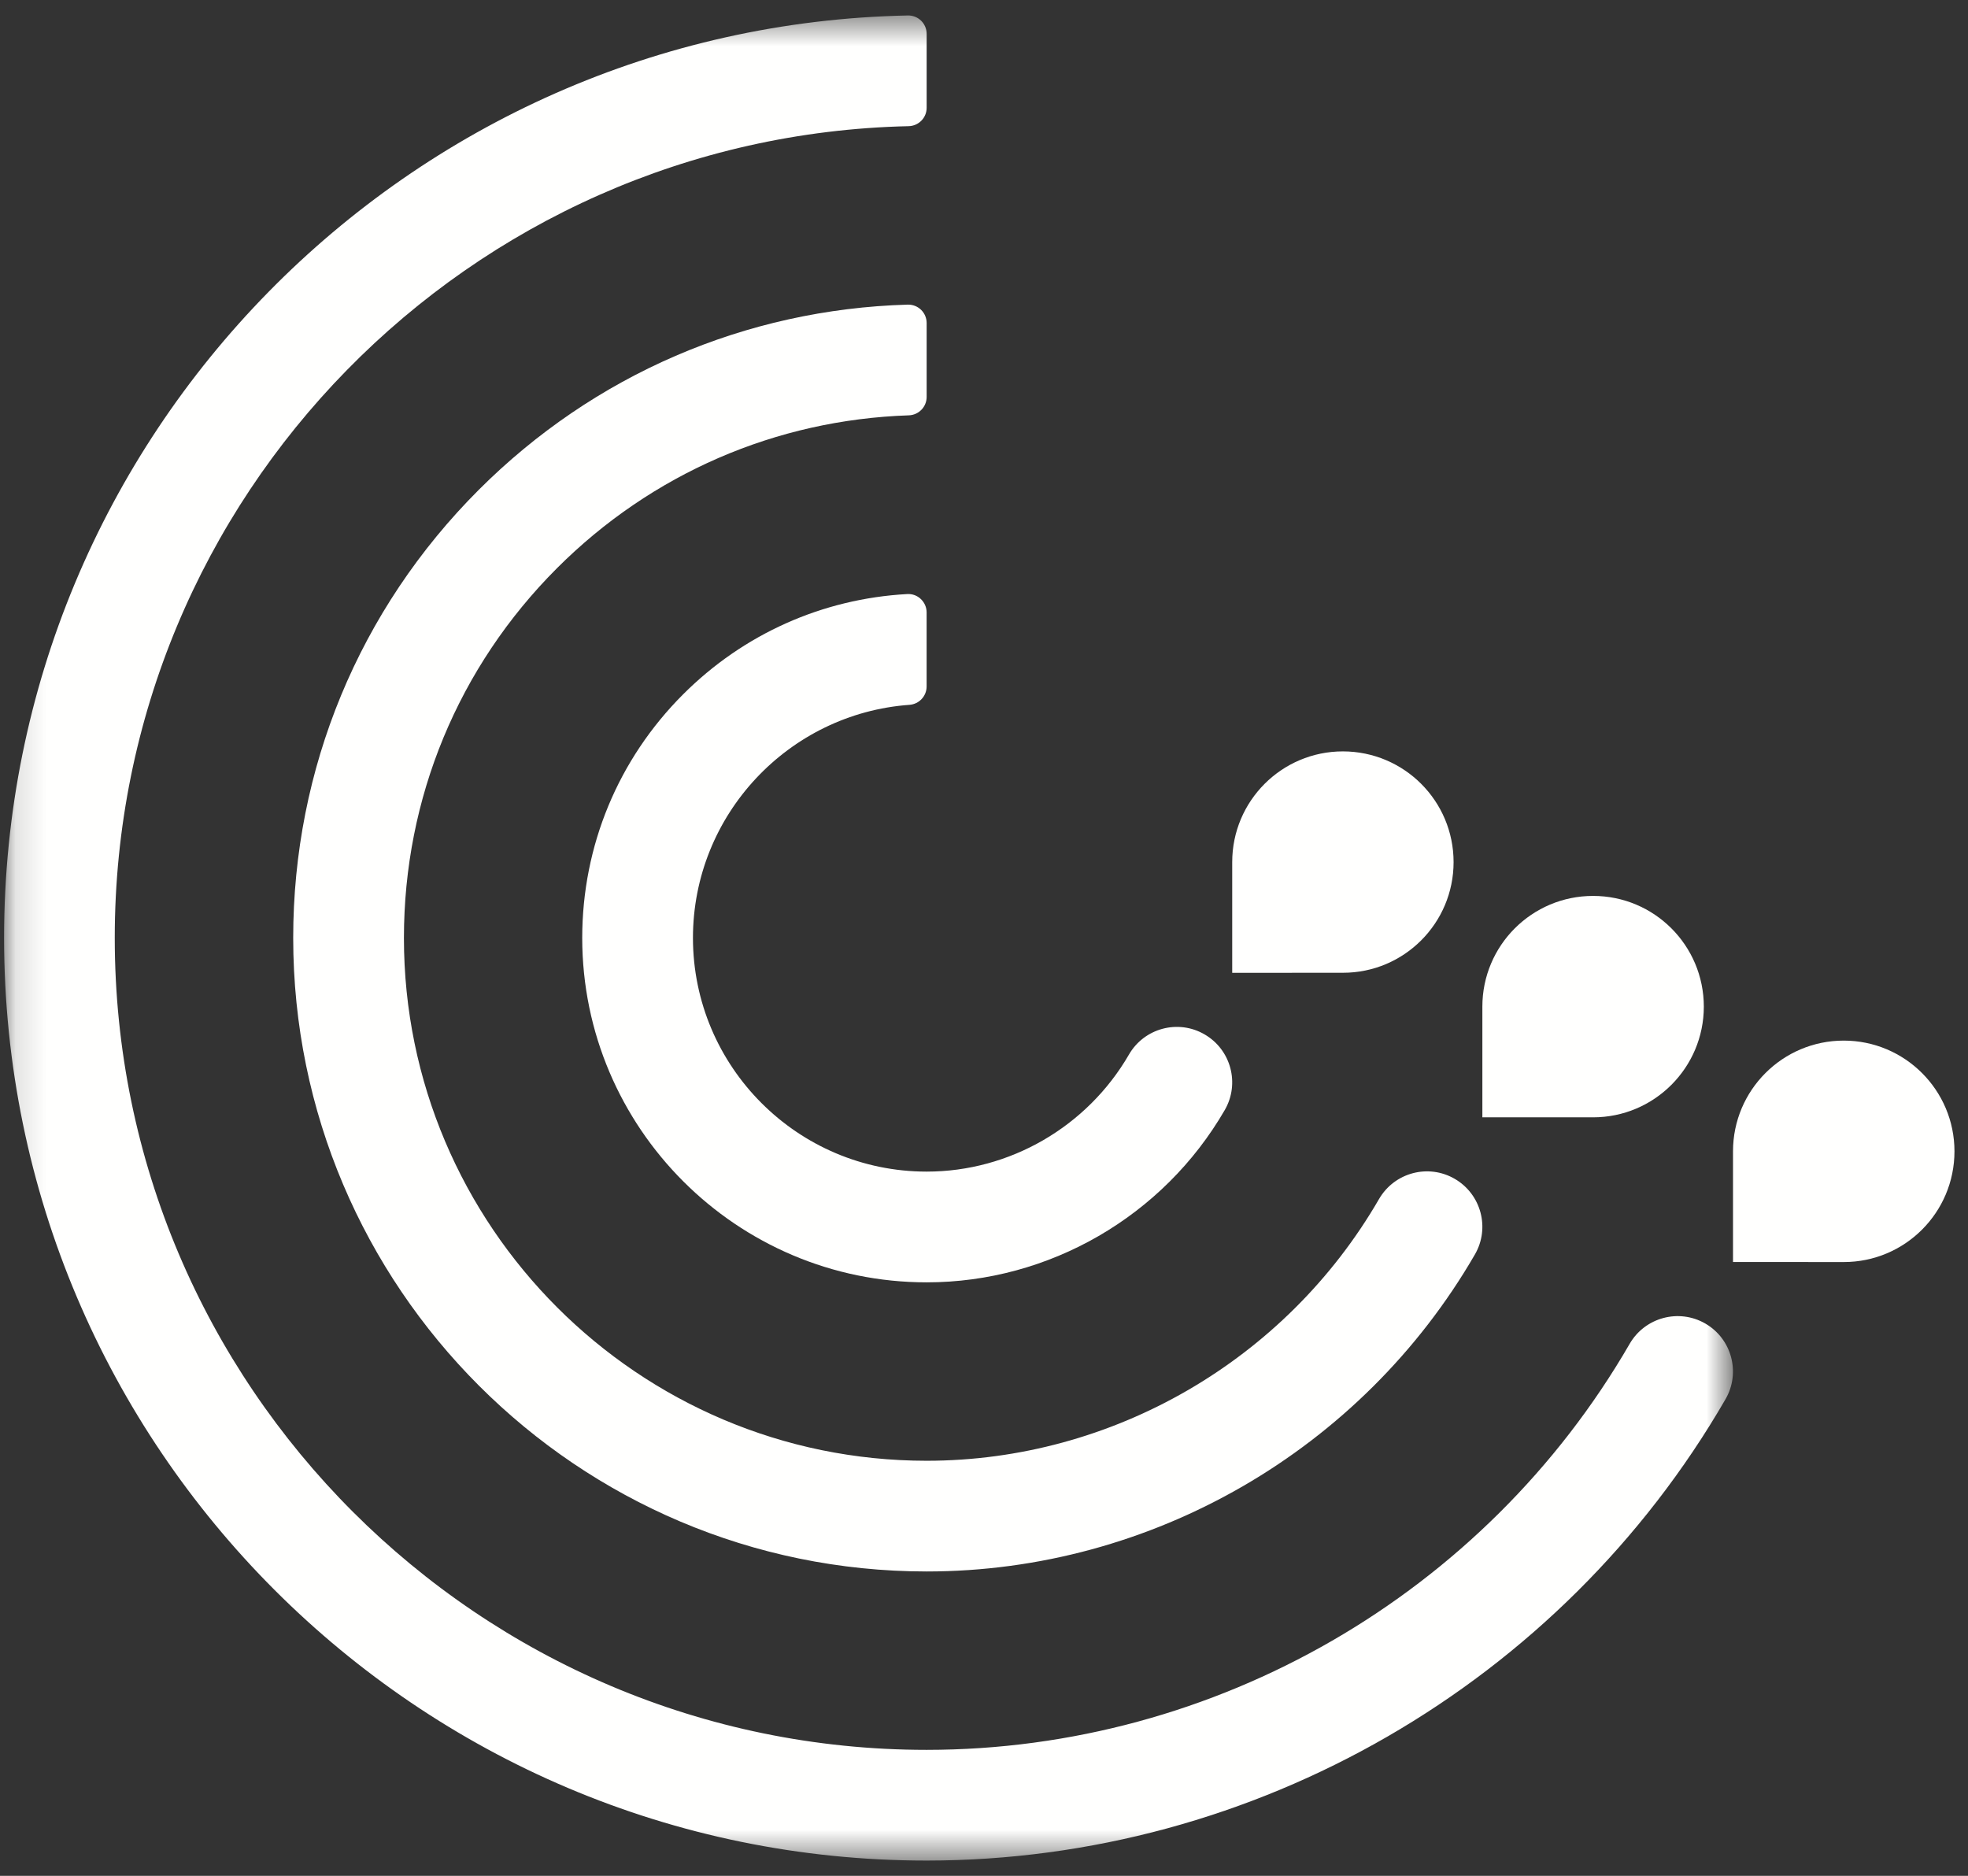 <?xml version="1.0" encoding="UTF-8"?>
<svg width="64px" height="61px" viewBox="0 0 64 61" version="1.1" xmlns="http://www.w3.org/2000/svg" xmlns:xlink="http://www.w3.org/1999/xlink">
    <rect x="0" y="0" width="64" height="61" fill="#333333" stroke="none"/>
    <!-- Generator: Sketch 61.2 (89653) - https://sketch.com -->
    <title>icon</title>
    <desc>Created with Sketch.</desc>
    <defs>
        <polygon id="path-1" points="0.133 0.503 56.357 0.503 56.357 60.503 0.133 60.503"></polygon>
    </defs>
    <g id="Symbols" stroke="none" stroke-width="1" fill="none" fill-rule="evenodd">
        <g id="Capabilities_Component_D" transform="translate(-830, -275)">
            <g id="Capabilities-Component-D">
                <g id="Asset-Classes" transform="translate(830, 100)">
                    <g id="icon" transform="translate(0, 175)">
                        <path d="M22.535,30.499 C22.537,26.496 25.646,23.205 29.577,22.92 C29.891,22.897 30.134,22.636 30.134,22.322 L30.134,19.915 C30.134,19.75 30.066,19.594 29.946,19.48 C29.827,19.366 29.666,19.307 29.5,19.318 C26.747,19.47 24.181,20.614 22.216,22.578 C20.101,24.693 18.936,27.505 18.934,30.499 C18.936,36.676 23.961,41.7 30.135,41.7 L30.138,41.7 C34.116,41.7 37.83,39.553 39.83,36.096 C40.327,35.236 40.033,34.134 39.173,33.637 C38.312,33.136 37.21,33.433 36.713,34.294 C35.354,36.641 32.835,38.099 30.138,38.099 L30.135,38.099 C25.946,38.099 22.537,34.69 22.535,30.499" id="Fill-18" fill="#FFFFFE"></path>
                        <path d="M43.672,24.434 C41.684,24.434 40.072,26.045 40.072,28.035 L40.072,31.635 L43.672,31.633 C45.66,31.635 47.271,30.022 47.271,28.035 C47.271,26.045 45.66,24.436 43.672,24.434" id="Fill-19" fill="#FFFFFE"></path>
                        <path d="M13.136,30.5 C13.136,25.957 14.903,21.688 18.114,18.476 C21.188,15.403 25.231,13.65 29.556,13.506 C29.878,13.495 30.135,13.231 30.135,12.908 L30.135,10.504 C30.135,10.343 30.07,10.188 29.953,10.074 C29.837,9.962 29.68,9.901 29.517,9.906 C24.246,10.059 19.313,12.187 15.568,15.93 C11.678,19.822 9.535,24.997 9.535,30.5 C9.535,41.857 18.775,51.1 30.136,51.102 C37.454,51.102 44.284,47.152 47.964,40.794 C48.463,39.934 48.168,38.833 47.308,38.334 C46.445,37.834 45.346,38.131 44.847,38.99 C41.81,44.24 36.171,47.501 30.136,47.502 C20.761,47.5 13.134,39.873 13.136,30.5" id="Fill-20" fill="#FFFFFE"></path>
                        <g id="Group-24">
                            <mask id="mask-2" fill="white">
                                <use xlink:href="#path-1"></use>
                            </mask>
                            <g id="Clip-22"></g>
                            <path d="M51.808,29.134 C49.819,29.134 48.207,30.745 48.207,32.735 L48.207,36.334 L51.808,36.334 C53.796,36.334 55.408,34.719 55.409,32.735 C55.408,30.743 53.796,29.134 51.808,29.134" id="Fill-21" fill="#FFFFFE" mask="url(#mask-2)"></path>
                            <path d="M55.458,43.04 C54.598,42.543 53.496,42.838 52.998,43.698 C48.287,51.842 39.525,56.902 30.135,56.903 C15.577,56.903 3.732,45.058 3.732,30.498 C3.732,16.136 15.26,4.418 29.548,4.103 C29.875,4.096 30.135,3.83 30.135,3.505 L30.135,1.102 C30.135,0.942 30.071,0.787 29.956,0.674 C29.84,0.561 29.684,0.499 29.523,0.503 C13.26,0.83 0.133,14.159 0.133,30.498 C0.133,47.042 13.591,60.503 30.135,60.503 C40.808,60.502 50.762,54.754 56.114,45.5 C56.612,44.64 56.319,43.538 55.458,43.04" id="Fill-23" fill="#FFFFFE" mask="url(#mask-2)"></path>
                        </g>
                        <path d="M59.959,33.839 C57.972,33.839 56.358,35.451 56.358,37.44 L56.358,41.038 L59.959,41.04 C61.947,41.041 63.559,39.43 63.56,37.44 C63.56,35.451 61.946,33.839 59.959,33.839" id="Fill-25" fill="#FFFFFE"></path>
                    </g>
                </g>
            </g>
        </g>
    </g>
</svg>